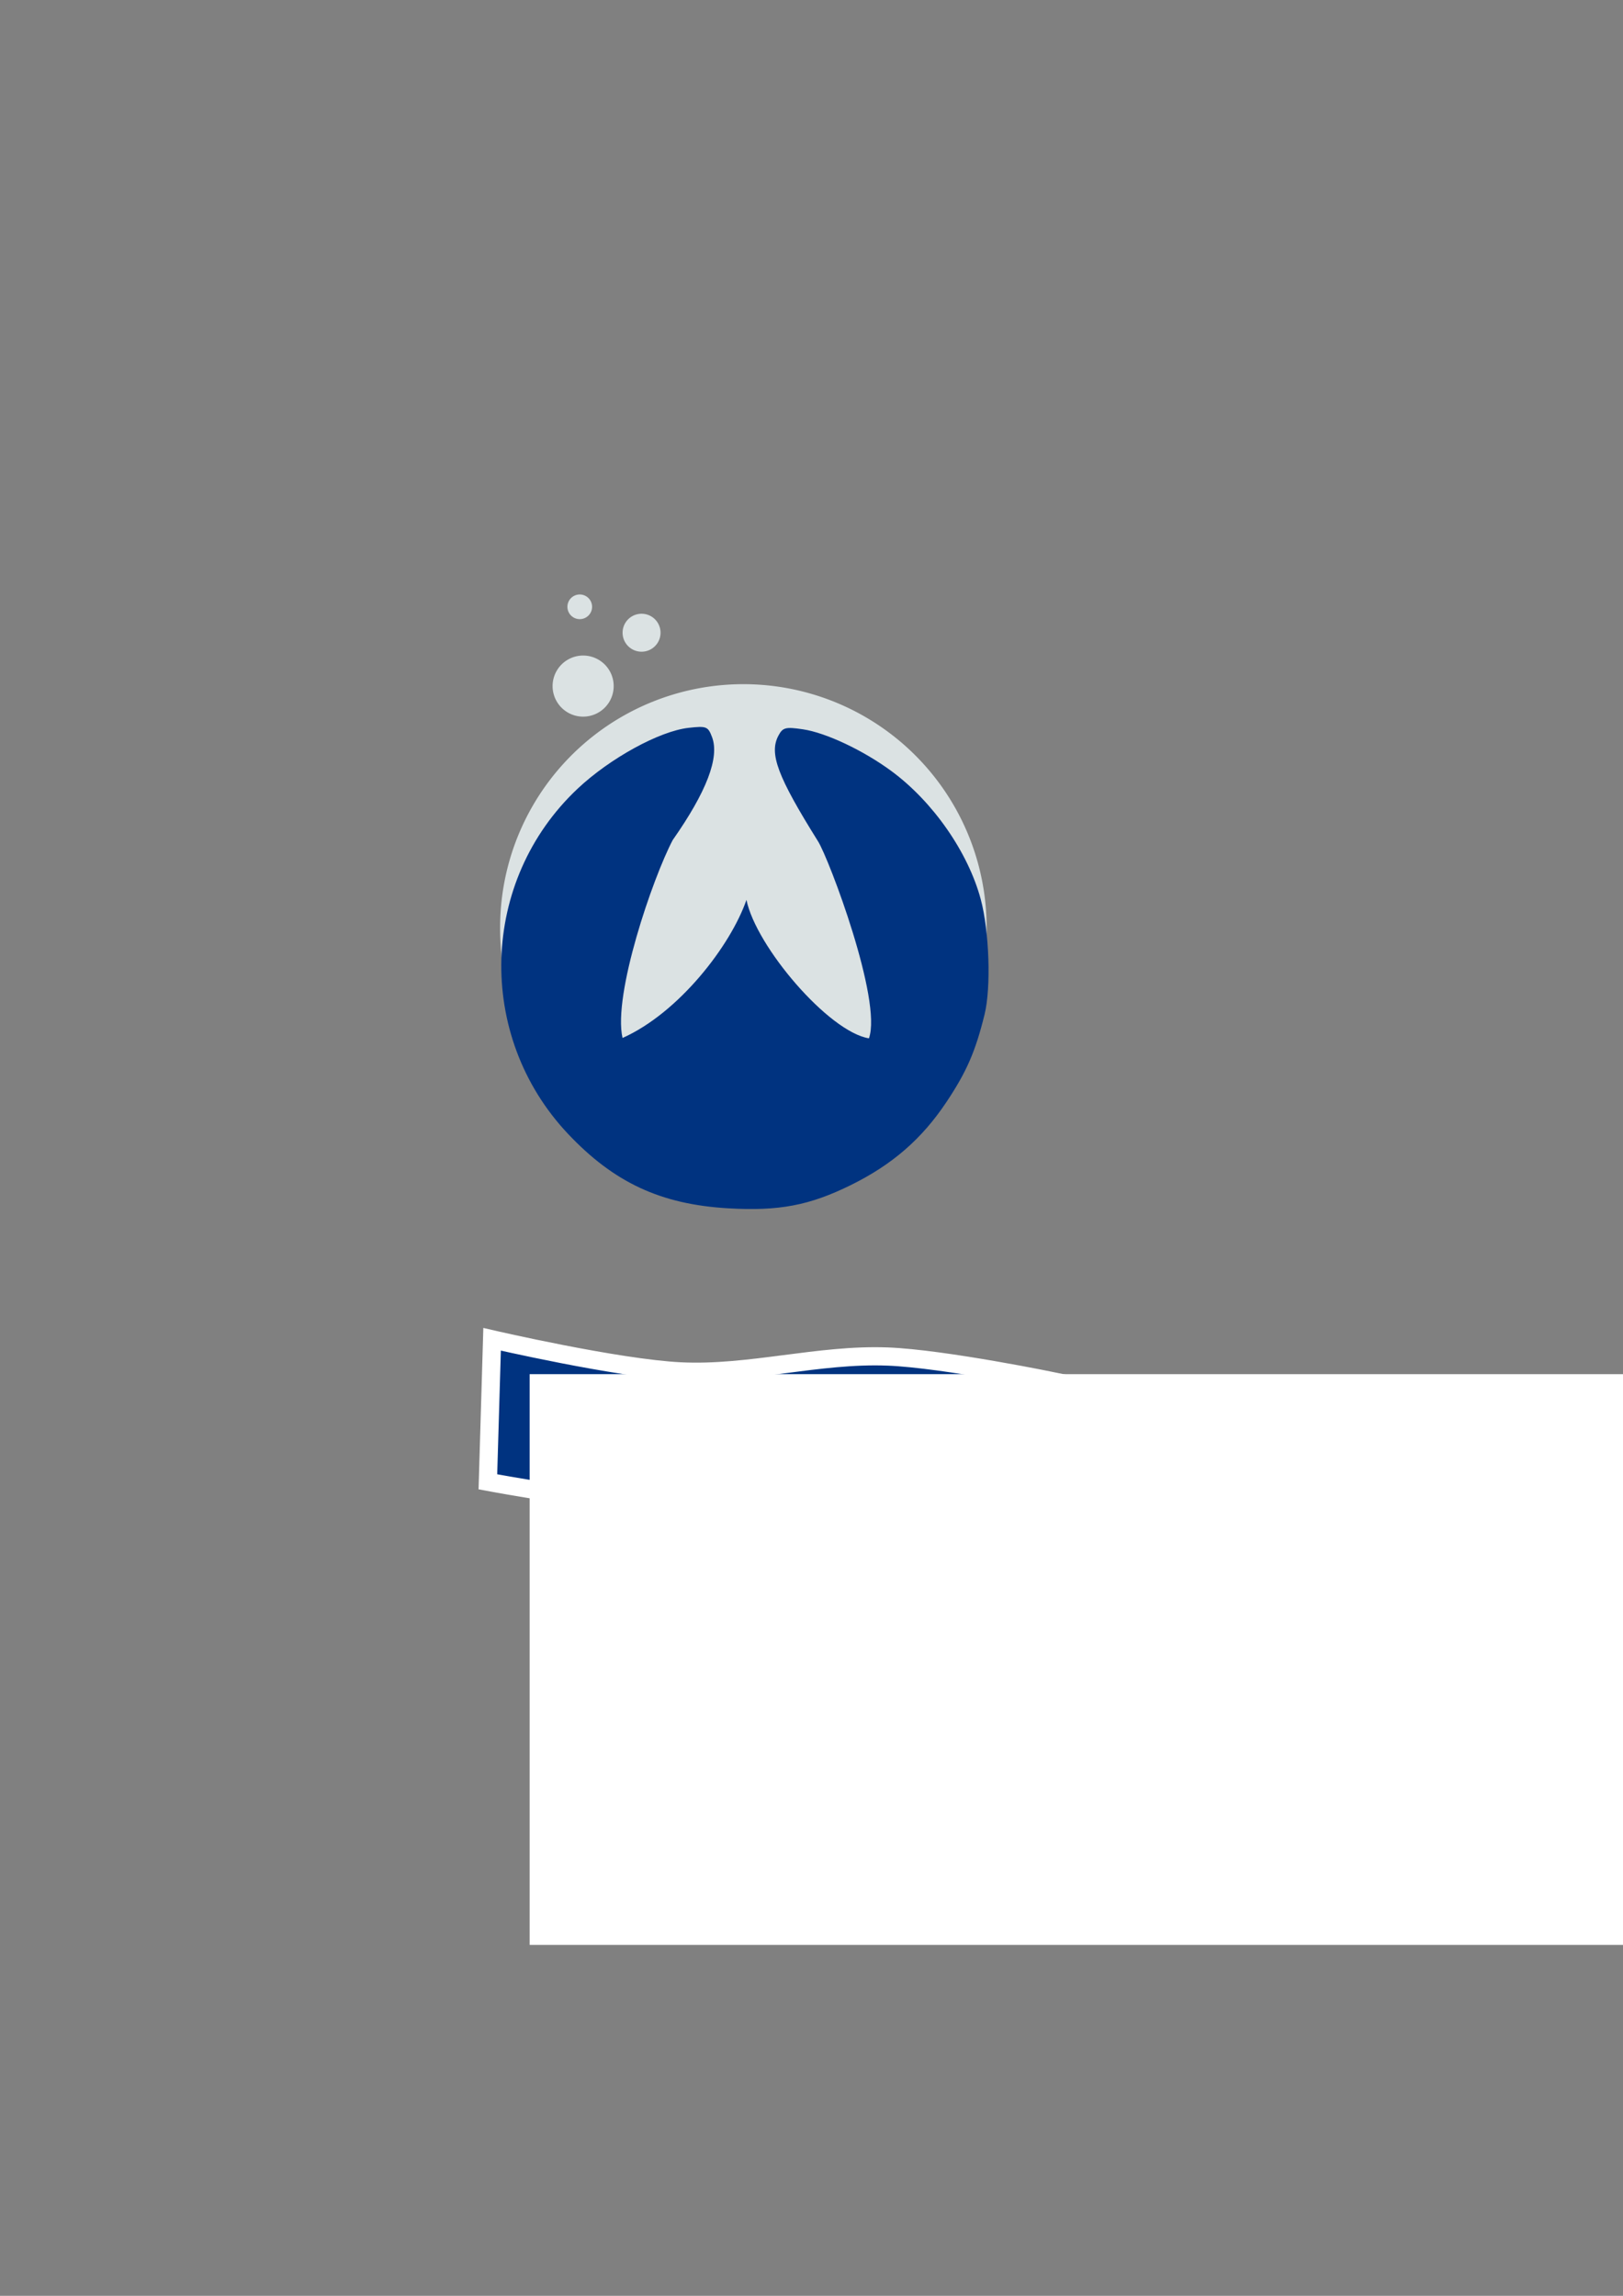 <?xml version="1.0" encoding="UTF-8" standalone="no"?>
<!-- Created with Inkscape (http://www.inkscape.org/) -->

<svg
   xmlns:dc="http://purl.org/dc/elements/1.1/"
   xmlns:cc="http://creativecommons.org/ns#"
   xmlns:rdf="http://www.w3.org/1999/02/22-rdf-syntax-ns#"
   xmlns:svg="http://www.w3.org/2000/svg"
   xmlns="http://www.w3.org/2000/svg"
   xmlns:sodipodi="http://sodipodi.sourceforge.net/DTD/sodipodi-0.dtd"
   xmlns:inkscape="http://www.inkscape.org/namespaces/inkscape"
   width="744.094"
   height="1052.362"
   id="svg2"
   version="1.1"
   inkscape:version="0.48.4 r9939"
   sodipodi:docname="wordfish_logo2.svg">
  <rect width="100%" height="100%" fill="#808080" stroke="none"/>
  <defs
     id="defs4" />
  <sodipodi:namedview
     id="base"
     pagecolor="#ffffff"
     bordercolor="#666666"
     borderopacity="1.0"
     inkscape:pageopacity="0.0"
     inkscape:pageshadow="2"
     inkscape:zoom="0.98994949"
     inkscape:cx="375"
     inkscape:cy="520"
     inkscape:document-units="px"
     inkscape:current-layer="layer1"
     showgrid="false"
     inkscape:window-width="1535"
     inkscape:window-height="876"
     inkscape:window-x="65"
     inkscape:window-y="24"
     inkscape:window-maximized="1" />
  <g
     inkscape:label="Layer 1"
     inkscape:groupmode="layer"
     id="layer1">
    <path
       sodipodi:type="arc"
       style="fill:#dbe2e3;fill-opacity:1;stroke:none"
       id="path3915"
       sodipodi:cx="277.79196"
       sodipodi:cy="435.15897"
       sodipodi:rx="116.16754"
       sodipodi:ry="116.16754"
       d="m 393.959,435.159 a 116.168,116.168 0 1 1 -232.335,0 116.168,116.168 0 1 1 232.335,0 z"
       transform="matrix(0.96,0,0,0.96,74.131,7.705)"
       inkscape:export-filename="/home/vanessa/Desktop/logo.png"
       inkscape:export-xdpi="66.70713"
       inkscape:export-ydpi="66.70713" />
    <g
       id="g3017"
       transform="matrix(2.671,0,0,2.671,-1000.754,-882.245)"
       style="fill:#003380;fill-opacity:1"
       inkscape:export-xdpi="66.70713"
       inkscape:export-ydpi="66.70713"
       inkscape:export-filename="/home/vanessa/Desktop/logo.png">
      <path
         style="fill:#003380;fill-opacity:1;stroke:none"
         d="m 543.675,504.385 c -1.568,6.371 -3.082,9.849 -6.548,15.047 -4.228,6.34 -9.293,10.738 -16.412,14.249 -7.106,3.505 -12.355,4.498 -21.077,3.987 -11.548,-0.677 -19.583,-4.417 -27.483,-12.793 -15.882,-16.839 -15.129,-43.439 1.675,-59.229 5.563,-5.227 14.052,-9.878 19.041,-10.433 3.063,-0.341 3.332,-0.235 4.02,1.582 1.32,3.488 -0.928,9.376 -6.752,17.681 -3.422,6.506 -10.298,26.537 -8.61,33.961 9.661,-4.308 18.547,-15.833 21.271,-23.696 1.644,8.016 14.135,22.65 21.026,23.758 2.305,-6.529 -6.848,-30.776 -8.732,-33.799 -6.97,-11.148 -8.448,-15.096 -6.798,-18.166 0.744,-1.386 1.211,-1.505 4.185,-1.07 3.931,0.575 10.364,3.607 15.192,7.163 7.13,5.25 13.181,13.933 15.345,22.021 1.466,5.479 1.787,15.142 0.656,19.738 z"
         id="path3035"
         inkscape:connector-curvature="0"
         sodipodi:nodetypes="sssssssscccccsssss" />
    </g>
    <path
       style="fill:#003380;fill-opacity:1;stroke:#ffffff;stroke-width:8.337;stroke-miterlimit:4;stroke-opacity:1;stroke-dasharray:none"
       d="m 225.611,613.911 c 0,0 57.285,13.283 86.372,14.701 31.7,1.546 63.331,-8.041 95.042,-6.798 26.018,1.02 77.416,11.667 77.416,11.667 l -2.903,64.127 c 0,0 -47.591,-16.103 -72.152,-17.707 -32.118,-2.098 -63.945,10.962 -96.12,10.716 -30.052,-0.229 -89.584,-11.378 -89.584,-11.378 z"
       id="rect3102"
       inkscape:connector-curvature="0"
       sodipodi:nodetypes="cssccsscc"
       inkscape:export-filename="/home/vanessa/Desktop/flowRoot3056.png"
       inkscape:export-xdpi="66.70713"
       inkscape:export-ydpi="66.70713" />
    <flowRoot
       xml:space="preserve"
       id="flowRoot3056"
       style="font-size:40px;font-style:normal;font-weight:normal;line-height:125%;letter-spacing:0px;word-spacing:0px;fill:#ffffff;fill-opacity:1;stroke:none;font-family:Sans"
       transform="matrix(1.75,0,0,1.75,-144.319,-94.515)"
       inkscape:export-xdpi="66.70713"
       inkscape:export-ydpi="66.70713"><flowRegion
         id="flowRegion3058"><rect
           id="rect3060"
           width="396.99"
           height="149.503"
           x="221.223"
           y="413.946"
           style="fill:#ffffff;fill-opacity:1" /></flowRegion><flowPara
         id="flowPara3062"
         style="font-size:20.766px;font-style:normal;font-variant:normal;font-weight:bold;font-stretch:normal;fill:#ffffff;fill-opacity:1;font-family:Lohit Bengali;-inkscape-font-specification:Lohit Bengali Bold">WORDFISH</flowPara></flowRoot>    <path
       sodipodi:type="arc"
       style="fill:#dbe2e3;fill-opacity:1;stroke:none"
       id="path3936"
       sodipodi:cx="385.3732"
       sodipodi:cy="287.17163"
       sodipodi:rx="14.647212"
       sodipodi:ry="14.647212"
       d="m 400.02,287.172 a 14.647,14.647 0 1 1 -29.294,0 14.647,14.647 0 1 1 29.294,0 z"
       transform="matrix(0.956,0,0,0.956,-101.066,39.957)"
       inkscape:export-filename="/home/vanessa/Desktop/logo.png"
       inkscape:export-xdpi="66.70713"
       inkscape:export-ydpi="66.70713" />
    <path
       sodipodi:type="arc"
       style="fill:#dbe2e3;fill-opacity:1;stroke:none"
       id="path3936-8"
       sodipodi:cx="385.3732"
       sodipodi:cy="287.17163"
       sodipodi:rx="14.647212"
       sodipodi:ry="14.647212"
       d="m 400.02,287.172 a 14.647,14.647 0 1 1 -29.294,0 14.647,14.647 0 1 1 29.294,0 z"
       transform="matrix(0.594,0,0,0.594,65.226,119.451)"
       inkscape:export-filename="/home/vanessa/Desktop/logo.png"
       inkscape:export-xdpi="66.70713"
       inkscape:export-ydpi="66.70713" />
    <path
       sodipodi:type="arc"
       style="fill:#dbe2e3;fill-opacity:1;stroke:none"
       id="path3936-8-9"
       sodipodi:cx="385.3732"
       sodipodi:cy="287.17163"
       sodipodi:rx="14.647212"
       sodipodi:ry="14.647212"
       d="m 400.02,287.172 a 14.647,14.647 0 1 1 -29.294,0 14.647,14.647 0 1 1 29.294,0 z"
       transform="matrix(0.386,0,0,0.386,117.042,167.302)"
       inkscape:export-filename="/home/vanessa/Desktop/logo.png"
       inkscape:export-xdpi="66.70713"
       inkscape:export-ydpi="66.70713" />
  </g>
</svg>
